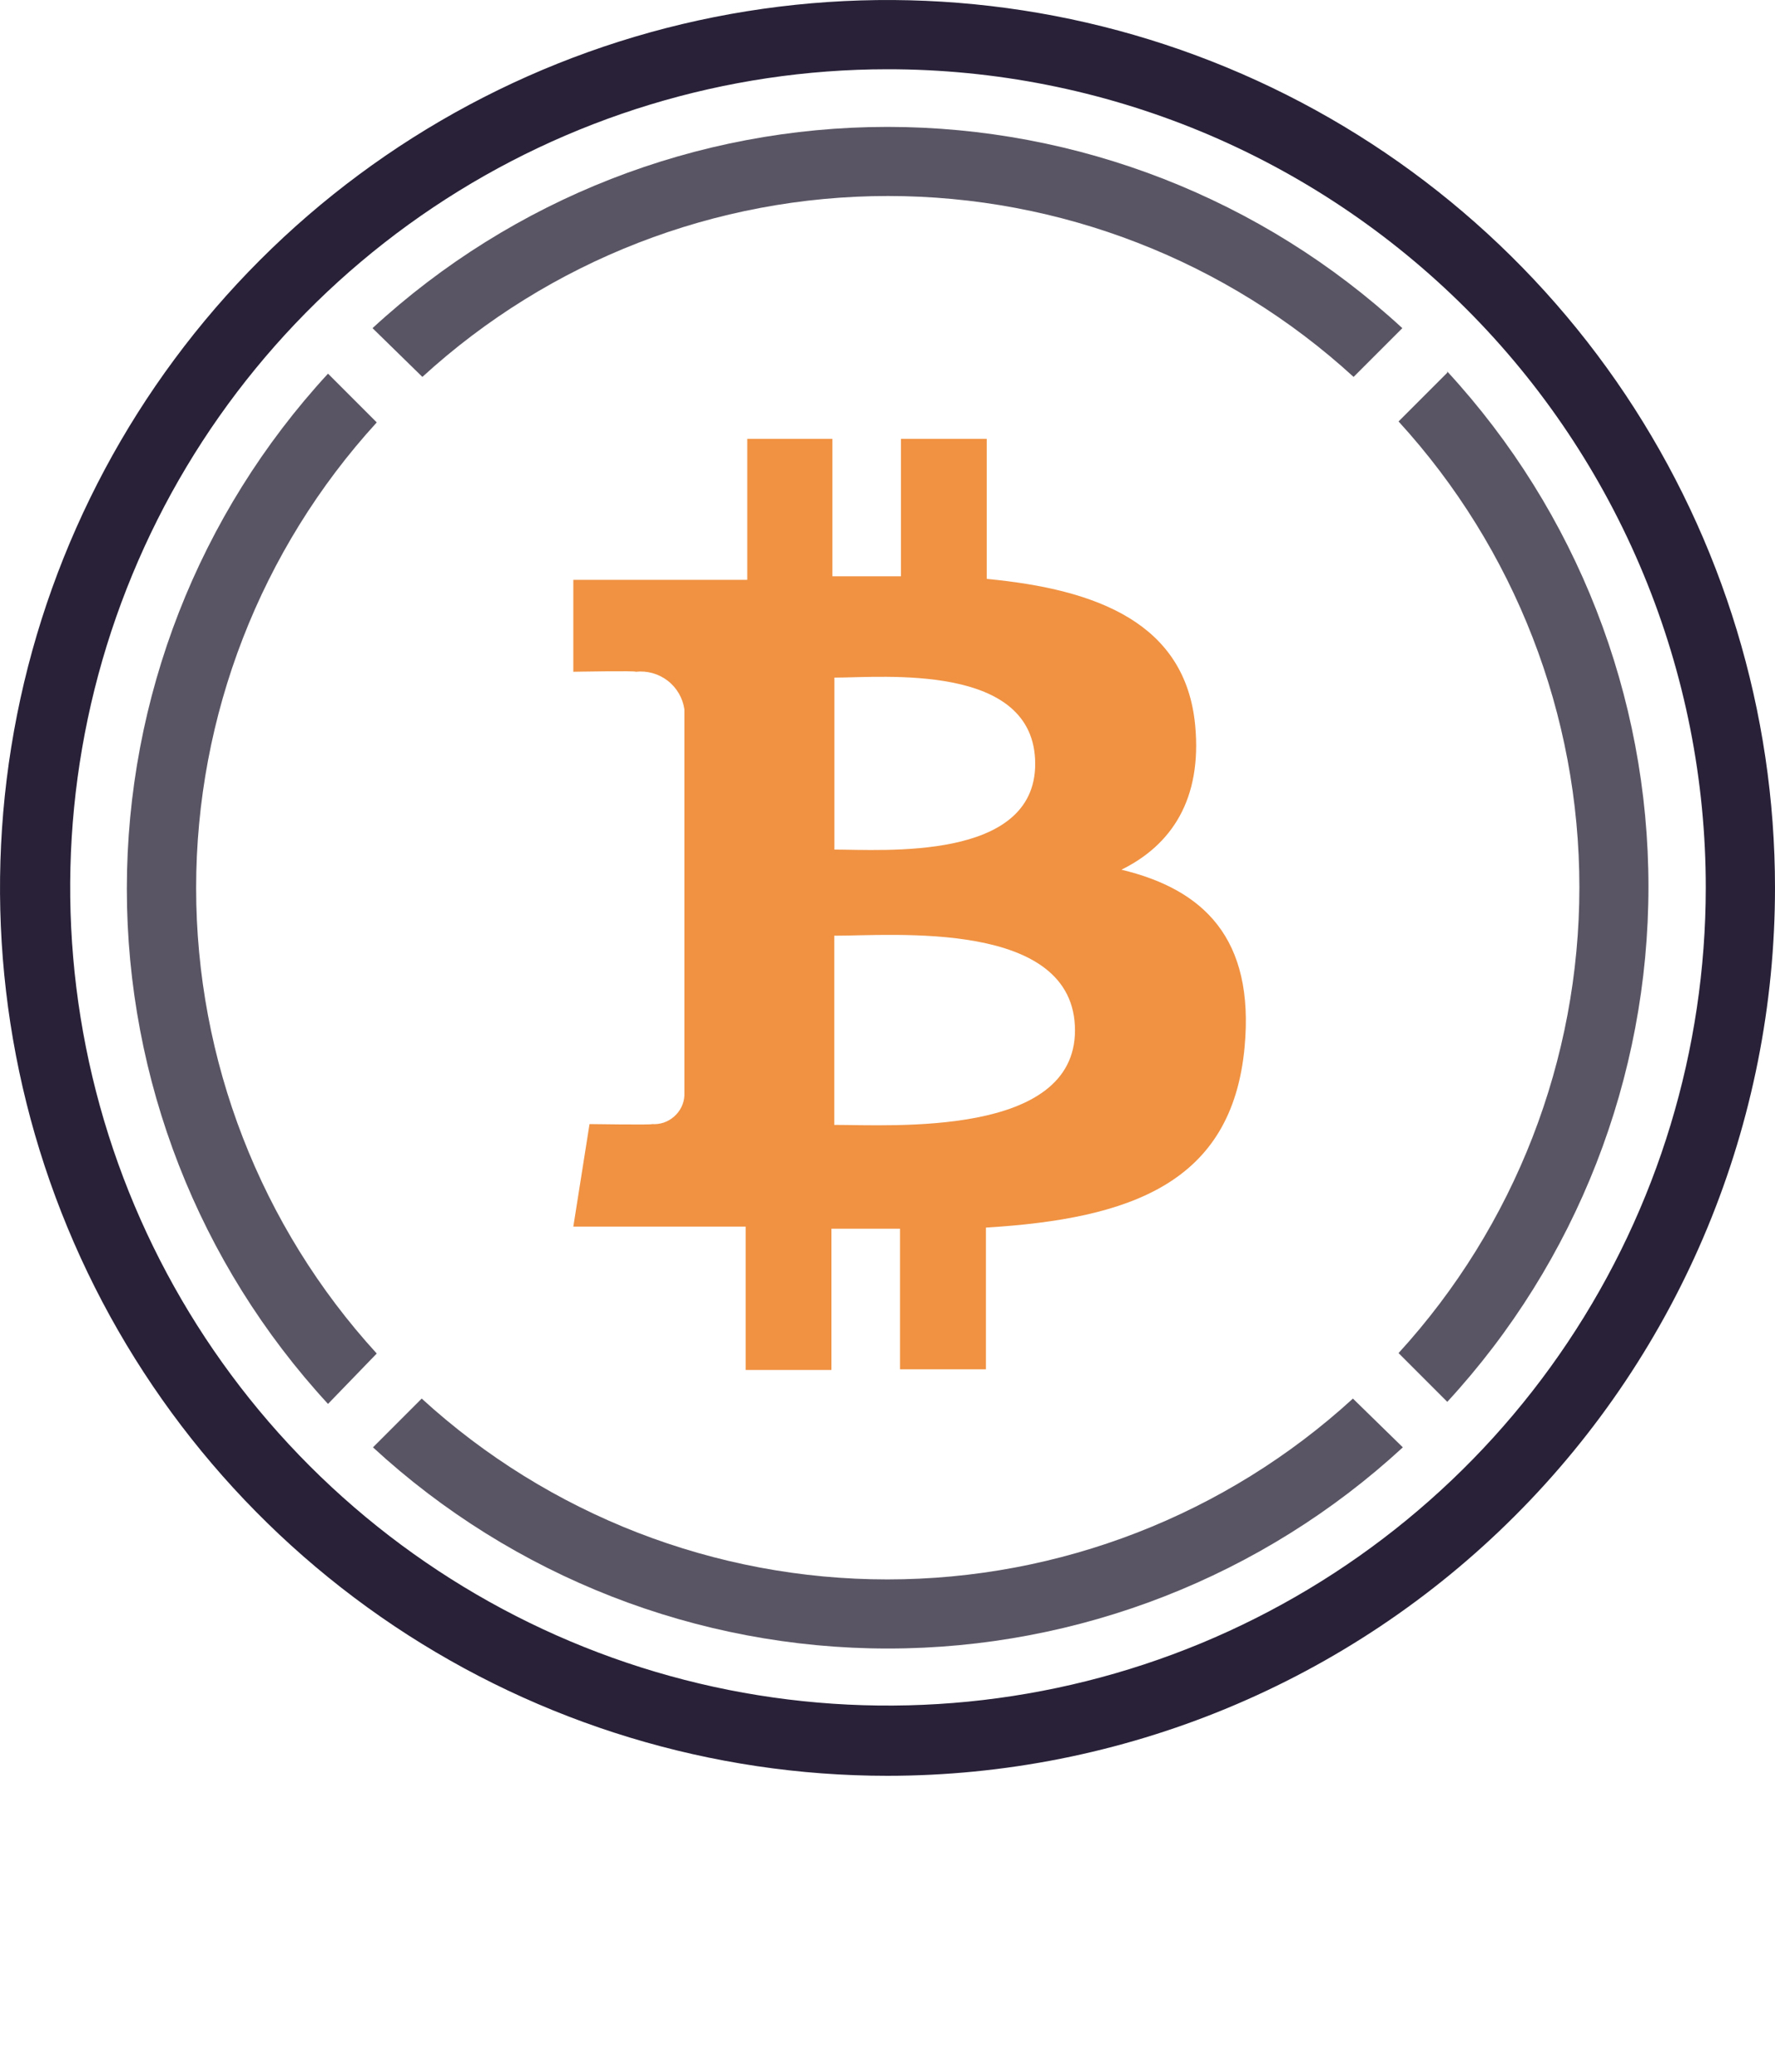 <svg width="24" height="28" viewBox="0 0 24 28" fill="none" xmlns="http://www.w3.org/2000/svg">
<path d="M12.007 2.649C9.676 2.649 7.431 3.521 5.711 5.094L5.037 4.435C6.934 2.686 9.419 1.715 11.999 1.715C14.579 1.715 17.064 2.686 18.961 4.435L18.302 5.094C16.582 3.521 14.337 2.649 12.007 2.649Z" fill="#5A5564"/>
<path d="M18.91 5.696L19.569 5.037V5.021C21.318 6.918 22.289 9.404 22.289 11.983C22.289 14.563 21.318 17.049 19.569 18.946L18.91 18.287C20.483 16.567 21.355 14.321 21.355 11.991C21.355 9.661 20.483 7.415 18.91 5.696Z" fill="#5A5564"/>
<path d="M5.094 18.293C3.523 16.574 2.652 14.33 2.652 12.001C2.652 9.673 3.523 7.428 5.094 5.709L4.435 5.05C2.686 6.947 1.715 9.432 1.715 12.012C1.715 14.592 2.686 17.077 4.435 18.974L5.094 18.293Z" fill="#5A5564"/>
<path d="M11.998 21.346C14.328 21.346 16.574 20.474 18.293 18.902L18.968 19.561C17.071 21.309 14.585 22.28 12.005 22.28C9.426 22.28 6.94 21.309 5.043 19.561L5.702 18.902C7.422 20.474 9.668 21.346 11.998 21.346Z" fill="#5A5564"/>
<path d="M16.16 9.801C16.029 8.426 14.842 7.965 13.342 7.824V5.931H12.182V7.789C11.877 7.789 11.565 7.789 11.255 7.789V5.931H10.104V7.837H7.752V9.079C7.752 9.079 8.608 9.063 8.595 9.079C8.75 9.062 8.905 9.105 9.028 9.2C9.151 9.295 9.232 9.434 9.254 9.588V14.807C9.251 14.861 9.237 14.915 9.213 14.963C9.189 15.012 9.155 15.055 9.114 15.091C9.073 15.127 9.026 15.154 8.975 15.172C8.923 15.189 8.869 15.196 8.815 15.192C8.83 15.205 7.971 15.192 7.971 15.192L7.752 16.578H10.082V18.515H11.242V16.606H12.169V18.506H13.331V16.591C15.29 16.472 16.657 15.989 16.828 14.155C16.966 12.679 16.272 12.02 15.163 11.754C15.837 11.422 16.255 10.807 16.16 9.801ZM14.535 13.926C14.535 15.367 12.066 15.203 11.28 15.203V12.646C12.066 12.648 14.535 12.422 14.535 13.926ZM13.997 10.324C13.997 11.642 11.936 11.482 11.282 11.482V9.158C11.936 9.158 13.997 8.951 13.997 10.324Z" fill="#F09242"/>
<path d="M11.998 24C9.625 24 7.305 23.295 5.332 21.977C3.359 20.658 1.821 18.784 0.913 16.591C0.005 14.399 -0.232 11.986 0.231 9.658C0.694 7.331 1.837 5.193 3.515 3.515C5.193 1.837 7.331 0.694 9.658 0.231C11.986 -0.232 14.399 0.005 16.591 0.913C18.784 1.821 20.658 3.359 21.977 5.332C23.295 7.305 24 9.625 24 11.998C24 13.574 23.69 15.135 23.087 16.591C22.484 18.047 21.6 19.371 20.485 20.485C19.371 21.6 18.047 22.484 16.591 23.087C15.135 23.69 13.574 24 11.998 24ZM11.998 0.936C9.811 0.937 7.675 1.587 5.857 2.803C4.04 4.019 2.624 5.746 1.789 7.767C0.953 9.787 0.735 12.01 1.162 14.154C1.589 16.299 2.643 18.268 4.189 19.814C5.736 21.36 7.705 22.412 9.85 22.839C11.994 23.265 14.217 23.046 16.237 22.21C18.257 21.373 19.984 19.957 21.199 18.139C22.414 16.321 23.063 14.184 23.064 11.998C23.065 10.545 22.779 9.105 22.223 7.763C21.667 6.42 20.852 5.2 19.824 4.173C18.796 3.146 17.576 2.331 16.233 1.775C14.89 1.22 13.451 0.935 11.998 0.936Z" fill="#282138"/>
</svg>
